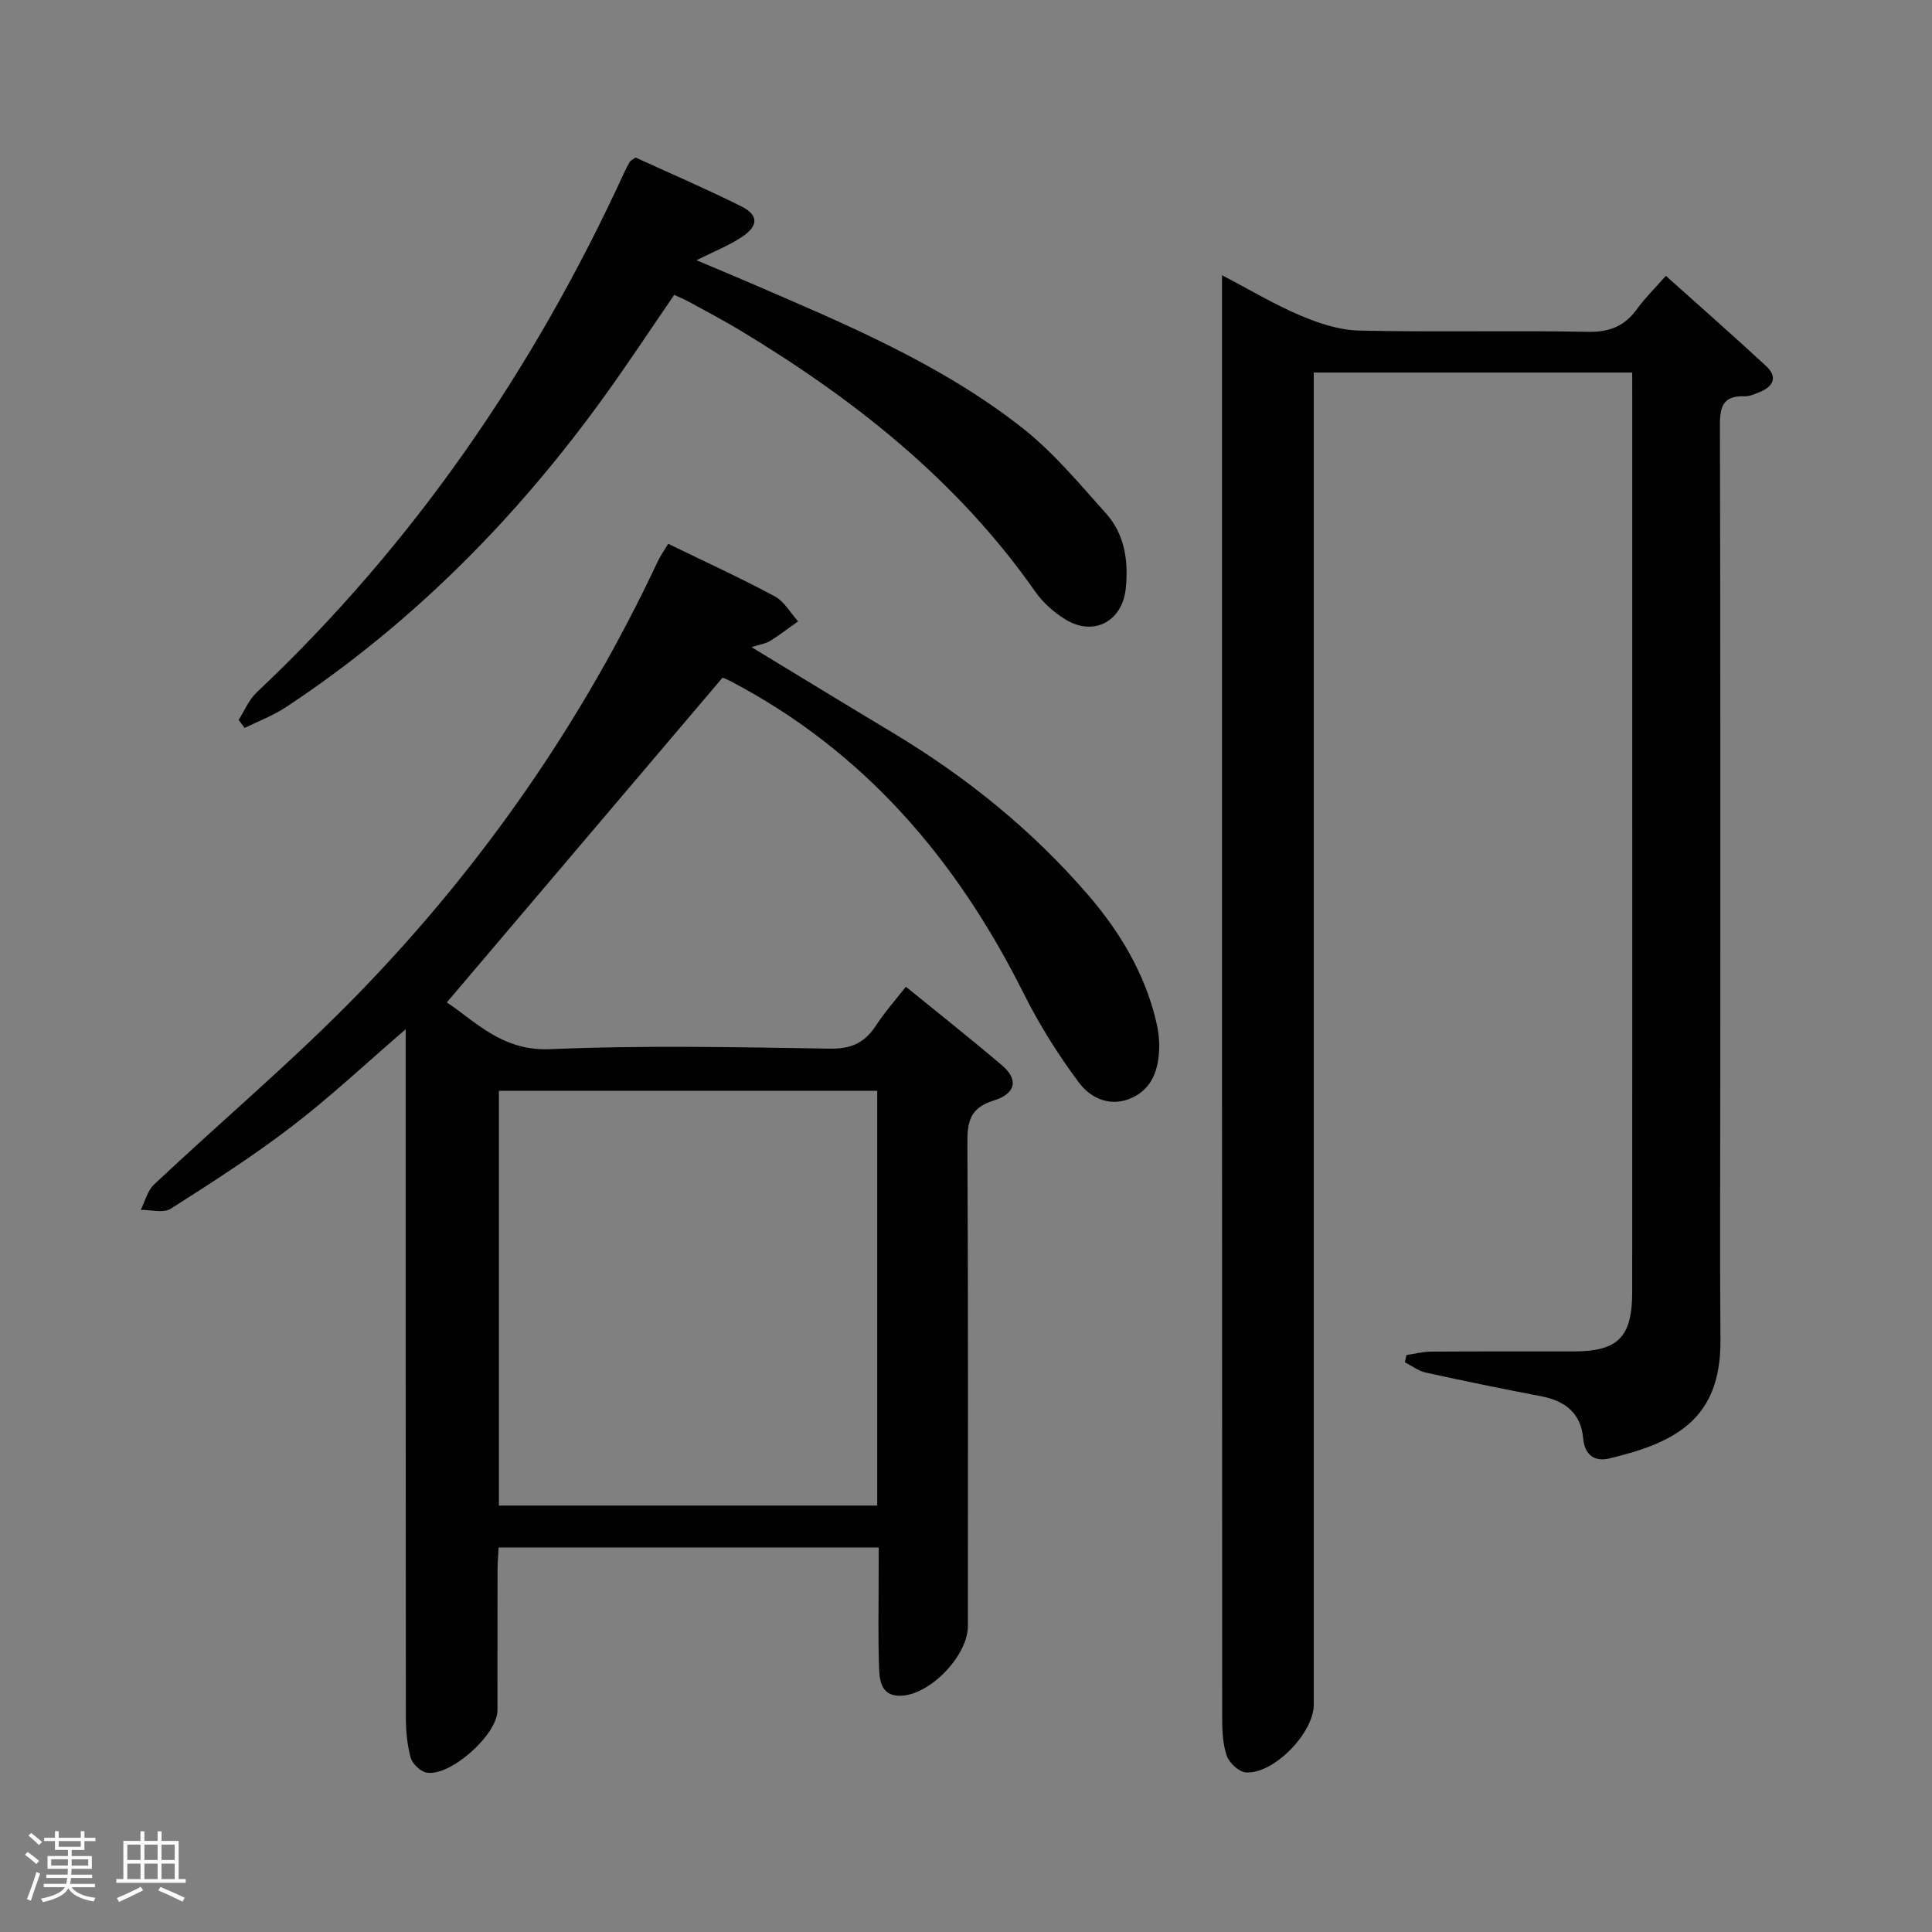 <svg enable-background="new 0 0 400 400" viewBox="0 0 400 400" xmlns="http://www.w3.org/2000/svg"><rect x="0" y="0" width="400" height="400" fill="#808080" stroke="none"/><path d="m5.17 384 .55-.58c.85.61 1.65 1.24 2.4 1.87l-.59.64c-.83-.73-1.62-1.38-2.36-1.93m1.22 9.53-.82-.34c.71-1.76 1.37-3.64 1.98-5.63.24.13.5.25.76.36-.6 1.67-1.24 3.54-1.92 5.61m-.5-13.5.57-.54c.56.44 1.31 1.06 2.26 1.87l-.64.64c-.68-.66-1.41-1.32-2.19-1.97m3.25.46h2.24v-1.36h.77v1.36h4.57v-1.36h.76v1.36h2.28v.69h-2.28v1.84h-2.64v1.26h4.18v2.64h-4.21c0 .45-.02.86-.05 1.21h4.32v.69h-4.38c-.04.34-.1.75-.19 1.22h5.15v.69h-4.82c.87 1.19 2.51 1.92 4.93 2.19-.17.31-.3.57-.37.76-2.77-.49-4.52-1.41-5.26-2.76-.56 1.26-2.3 2.23-5.24 2.9-.12-.24-.26-.48-.43-.72 2.73-.55 4.38-1.34 4.96-2.38h-4.38v-.69h4.65c.1-.38.17-.79.21-1.22h-4.32v-.69h4.4c.03-.34.05-.75.05-1.21h-4.2v-2.64h4.23v-1.26h-2.69v-1.84h-2.24zm1.46 4.46v1.29h3.45c.01-.4.02-.57.01-.53v-.32-.45h-3.46zm1.55-2.59h4.57v-1.19h-4.57zm6.11 2.59h-3.42v.77c-.02.19-.01.37-.02.53h3.44z" fill="#fcfafa"/><path d="m32.63 379.16h.82v1.98h3.54v7.89h1.46v.78h-14.37v-.78h1.46v-7.89h3.54v-1.98h.82v1.98h2.73zm-3.49 11.48.5.73c-1.61.82-3.28 1.63-5 2.41-.13-.27-.28-.55-.44-.82 1.75-.72 3.4-1.49 4.94-2.32m-2.78-5.55h2.73v-3.18h-2.73zm0 3.95h2.73v-3.2h-2.73zm3.54-3.95h2.73v-3.18h-2.73zm0 3.95h2.73v-3.2h-2.73zm7.89 4.68c-1.84-.92-3.51-1.7-5.02-2.32l.45-.73c1.89.8 3.57 1.55 5.04 2.23zm-1.62-11.81h-2.73v3.18h2.73zm-2.73 7.13h2.73v-3.2h-2.73z" fill="#fcfafa"/><g fill="#010102"><path d="m181.93 320.39c-26.5 0-52.29 0-78.7 0-.08 1.59-.22 3.17-.22 4.74-.02 9.67 0 19.33-.02 29-.01 5.05-9.89 13.85-14.75 12.85-1.28-.26-2.88-1.85-3.23-3.12-.73-2.69-.98-5.57-.98-8.38-.05-45.5-.04-91-.04-136.5 0-1.77 0-3.54 0-5.88-8.18 7.04-15.54 13.96-23.51 20.07-8.04 6.16-16.6 11.66-25.16 17.1-1.5.95-4.09.19-6.18.22.9-1.78 1.4-3.99 2.77-5.27 14.19-13.34 29.14-25.92 42.67-39.89 25.41-26.23 46.04-55.97 61.61-89.11.55-1.17 1.32-2.23 2.16-3.63 7.51 3.65 14.88 7.03 22.01 10.85 1.99 1.06 3.27 3.43 4.88 5.2-1.93 1.37-3.8 2.82-5.81 4.07-.9.56-2.06.7-3.84 1.27 10.18 6.17 19.62 11.96 29.12 17.65 15.25 9.14 28.95 20.18 40.56 33.65 6.57 7.62 11.7 16.17 14.08 26.1.46 1.92.73 3.95.64 5.91-.18 4.13-1.39 7.96-5.44 9.91-4.47 2.15-8.65.3-11.16-3.05-4.33-5.79-8.23-12.03-11.47-18.5-13.84-27.68-33.03-50.21-60.83-64.7-.86-.45-1.78-.75-1.5-.64-19.21 22.63-38.02 44.78-57.08 67.23 5.87 3.86 11.38 10.11 21.39 9.68 19.3-.83 38.66-.41 57.99-.11 4.39.07 7.17-1.25 9.46-4.77 1.8-2.76 4.01-5.24 6.2-8.05 6.81 5.54 13.45 10.79 19.9 16.27 3.41 2.9 2.95 5.84-1.7 7.29-4.91 1.52-5.49 4.33-5.46 8.81.18 33.33.1 66.67.1 100 0 6.07-7.68 14.13-13.75 14.42-4.1.19-4.53-2.92-4.64-5.72-.22-6.16-.08-12.33-.09-18.5.02-1.97.02-3.95.02-6.47zm-.31-8.68c0-28.98 0-57.37 0-85.88-26.33 0-52.35 0-78.33 0v85.88z"/><path d="m337.93 77.13c-22.23 0-43.7 0-65.93 0v6.33 269.48c0 5.85-8.29 14.41-14.06 14.02-1.43-.1-3.43-1.95-3.94-3.42-.85-2.44-.96-5.23-.96-7.87-.05-98.5-.04-196.99-.04-295.48 0-.83 0-1.66 0-3.21 5.65 2.95 10.75 6.01 16.16 8.31 3.84 1.63 8.09 3.06 12.19 3.15 15.82.36 31.66-.04 47.49.26 4.49.08 7.57-1.23 10.12-4.76 1.64-2.28 3.69-4.27 5.94-6.83 7.02 6.29 13.97 12.4 20.76 18.68 2.35 2.17 1.61 4.15-1.23 5.34-1.06.44-2.22.96-3.32.92-4.29-.14-5.03 2.06-5.02 5.91.12 44.66.08 89.32.08 133.99 0 18.5-.12 37 .03 55.49.13 16.32-9.23 21.24-23.01 24.52-2.99.71-5.09-.64-5.41-4.16-.47-5.24-3.76-7.78-8.74-8.73-7.98-1.52-15.94-3.15-23.88-4.9-1.52-.33-2.87-1.4-4.3-2.13.11-.5.22-.99.33-1.49 1.69-.25 3.38-.7 5.07-.71 9.83-.07 19.66-.03 29.5-.04 9.24-.01 12.17-2.93 12.17-12.33.02-36.66.01-73.33.01-109.99 0-24.83 0-49.66 0-74.49-.01-1.77-.01-3.57-.01-5.86z"/><path d="m49.4 149.06c1.22-1.9 2.11-4.15 3.7-5.66 32.64-30.78 57.48-67.05 76.15-107.7.35-.75.72-1.5 1.15-2.21.16-.26.51-.39 1.18-.88 7.14 3.27 14.59 6.47 21.84 10.08 3.63 1.81 3.67 4.03.24 6.33-2.72 1.83-5.85 3.04-9.46 4.86 3.96 1.67 7.63 3.2 11.27 4.77 19.55 8.43 39.27 16.66 56.15 29.91 6.47 5.08 11.86 11.59 17.39 17.77 3.86 4.31 4.65 9.85 4.07 15.48-.71 6.92-6.7 10.04-12.58 6.39-2.34-1.45-4.58-3.45-6.16-5.7-16.08-22.98-37.5-39.89-61.24-54.18-3.42-2.06-6.96-3.91-10.46-5.83-.86-.47-1.78-.85-3.05-1.44-4.77 6.94-9.4 13.98-14.32 20.81-18.26 25.36-39.93 47.28-66.08 64.56-2.64 1.74-5.68 2.88-8.54 4.29-.41-.54-.83-1.09-1.25-1.65z"/></g></svg>